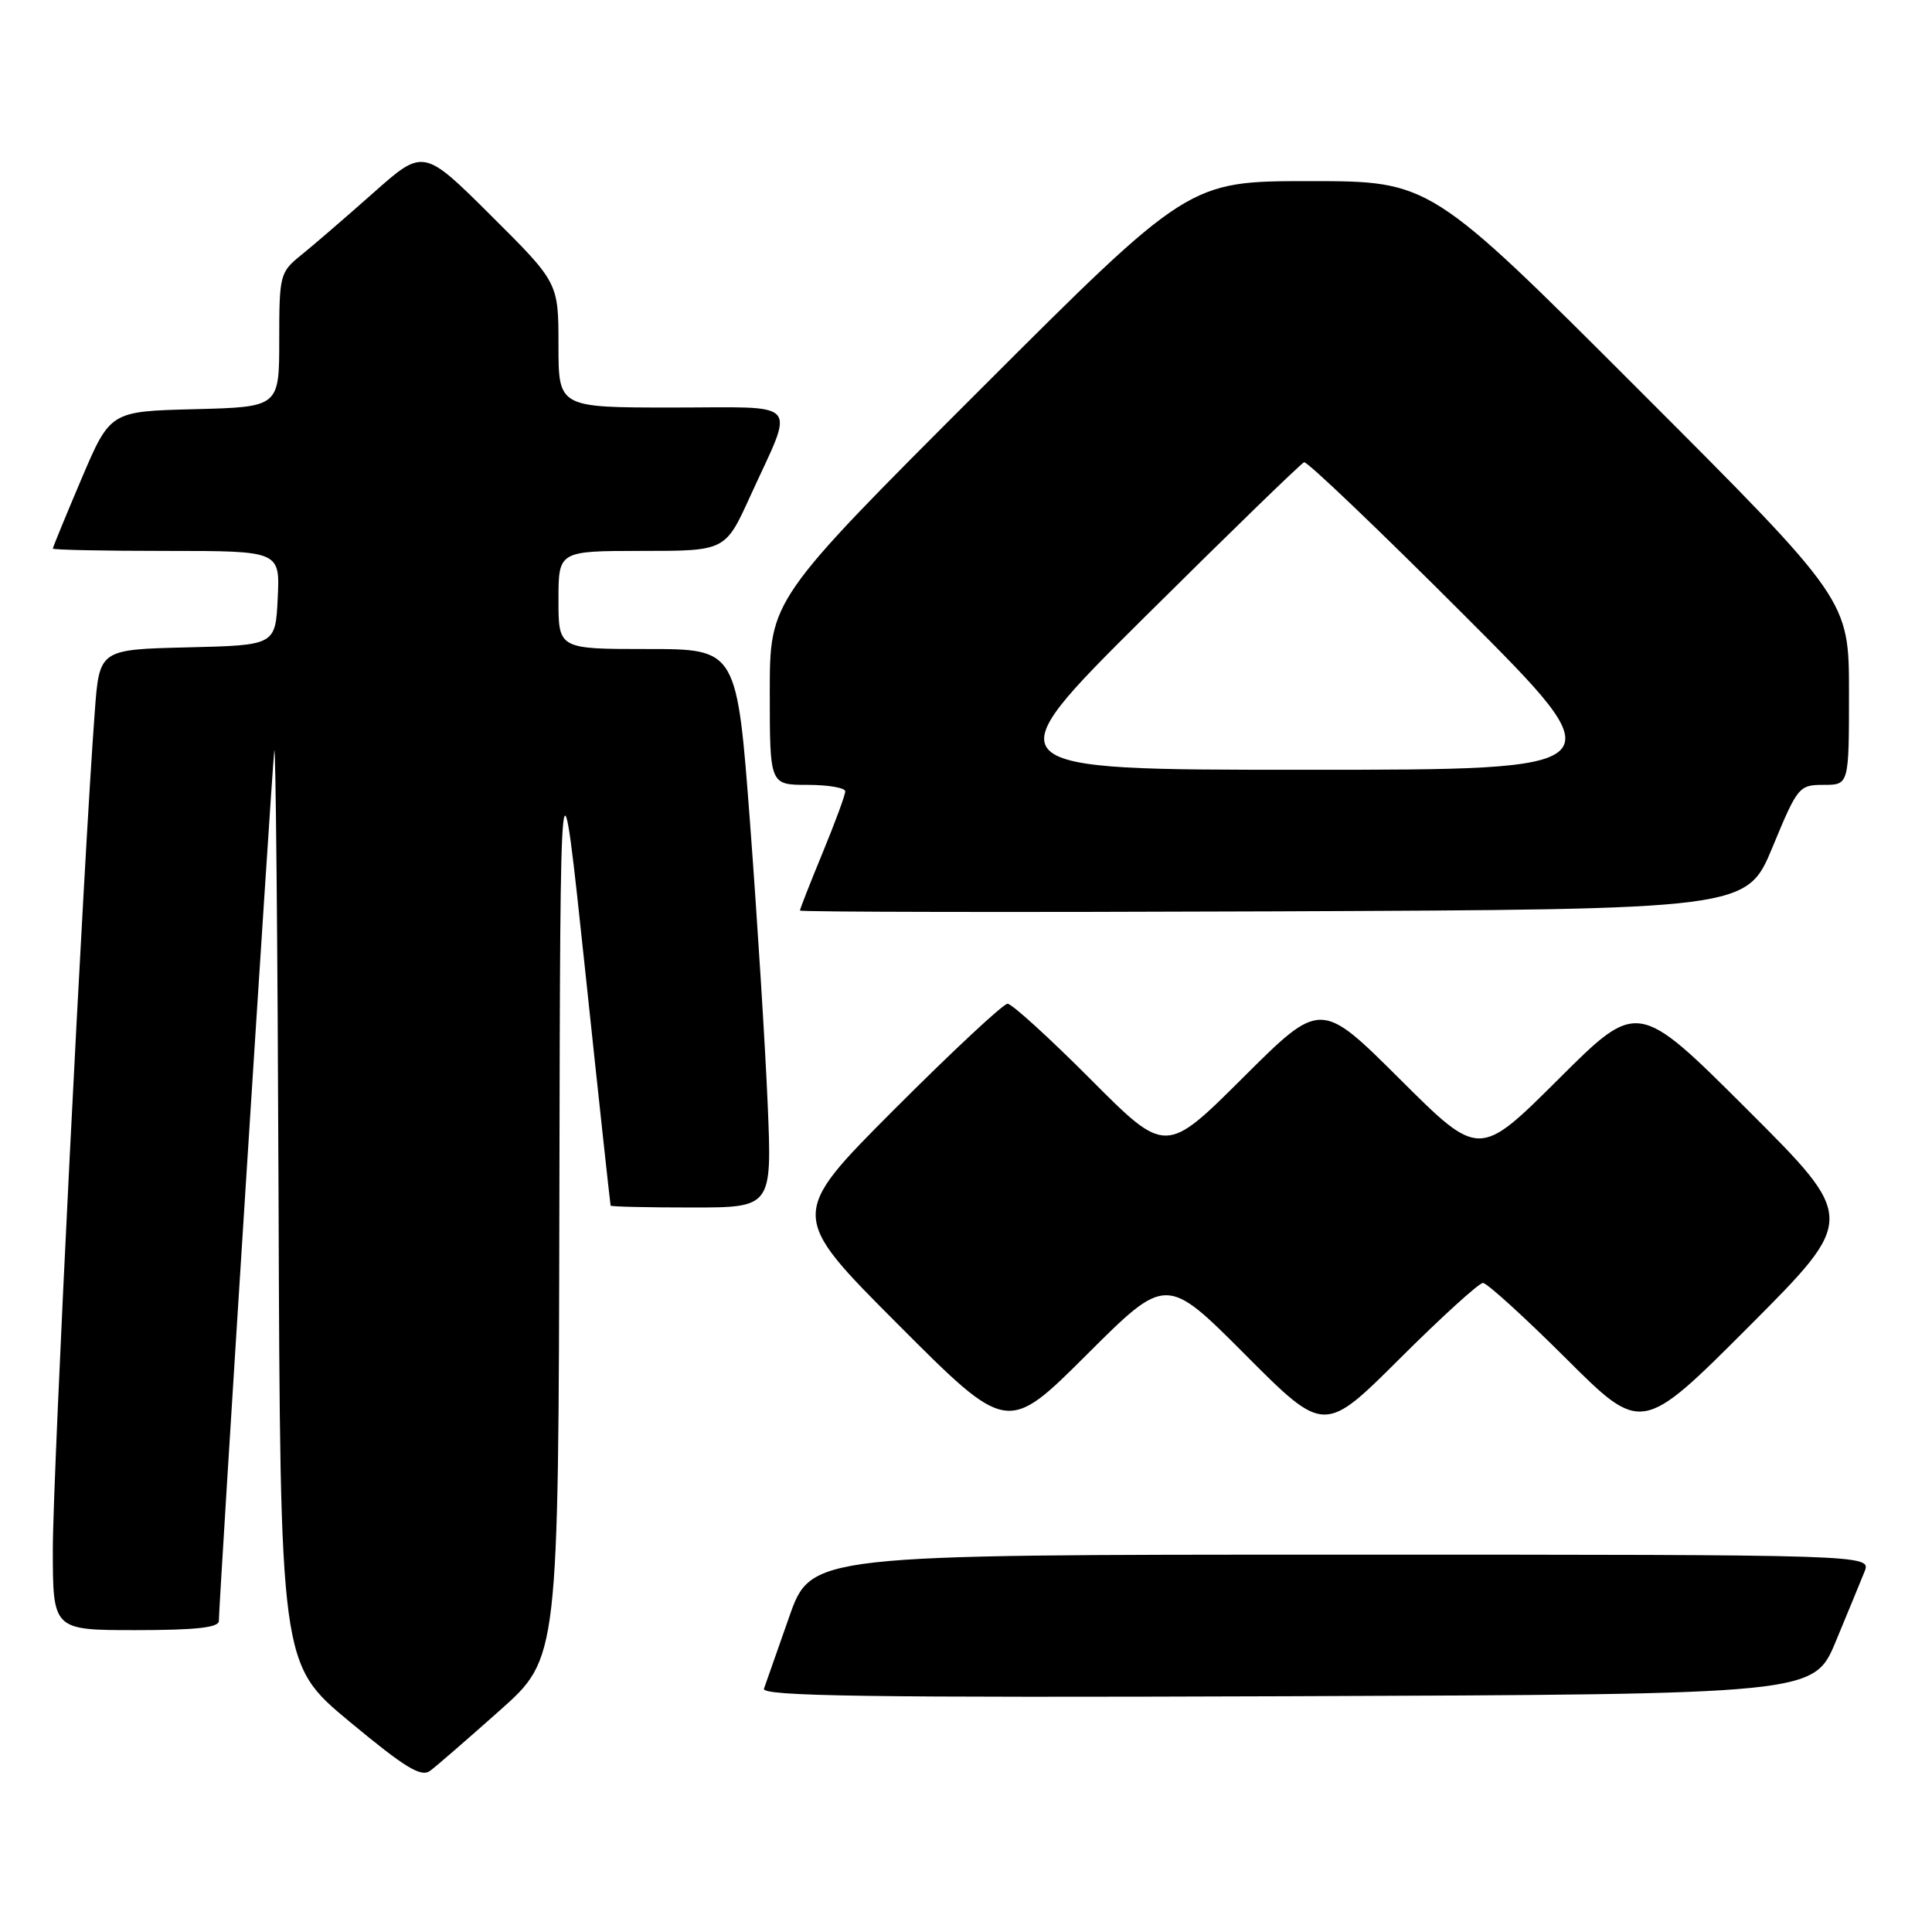 <?xml version="1.0" encoding="UTF-8" standalone="no"?>
<!DOCTYPE svg PUBLIC "-//W3C//DTD SVG 1.1//EN" "http://www.w3.org/Graphics/SVG/1.1/DTD/svg11.dtd" >
<svg xmlns="http://www.w3.org/2000/svg" xmlns:xlink="http://www.w3.org/1999/xlink" version="1.1" viewBox="0 0 256 256">
 <g >
 <path fill="currentColor"
d=" M 66.25 226.62 C 74.00 219.72 74.00 219.72 74.12 158.61 C 74.24 97.50 74.24 97.50 77.53 128.50 C 79.33 145.55 80.86 159.61 80.91 159.75 C 80.96 159.89 85.79 160.00 91.65 160.00 C 102.30 160.00 102.30 160.00 101.72 146.25 C 101.40 138.69 100.36 122.04 99.40 109.25 C 97.65 86.00 97.65 86.00 85.83 86.00 C 74.00 86.00 74.00 86.00 74.00 79.50 C 74.00 73.00 74.00 73.00 85.06 73.00 C 96.11 73.00 96.11 73.00 99.41 65.75 C 105.34 52.74 106.45 54.00 89.07 54.00 C 74.00 54.00 74.00 54.00 74.00 45.73 C 74.00 37.46 74.00 37.46 65.06 28.56 C 56.11 19.66 56.11 19.66 49.44 25.58 C 45.77 28.83 41.47 32.55 39.88 33.82 C 37.10 36.07 37.00 36.44 37.00 45.04 C 37.00 53.93 37.00 53.93 25.80 54.22 C 14.61 54.50 14.61 54.50 10.80 63.44 C 8.71 68.36 7.00 72.53 7.00 72.69 C 7.00 72.86 13.77 73.00 22.05 73.00 C 37.10 73.00 37.10 73.00 36.80 79.25 C 36.50 85.50 36.50 85.50 24.84 85.78 C 13.17 86.06 13.17 86.06 12.56 94.28 C 11.09 113.80 7.00 195.44 7.00 205.25 C 7.00 216.00 7.00 216.00 18.00 216.00 C 25.93 216.00 29.00 215.66 29.00 214.79 C 29.00 212.46 36.00 102.47 36.34 99.50 C 36.53 97.85 36.78 124.40 36.91 158.50 C 37.13 220.50 37.13 220.50 46.32 228.13 C 53.71 234.26 55.79 235.53 57.00 234.64 C 57.83 234.02 61.99 230.41 66.25 226.62 Z  M 243.25 217.50 C 244.85 213.65 246.56 209.49 247.06 208.25 C 247.95 206.00 247.95 206.00 177.71 206.00 C 107.47 206.00 107.47 206.00 104.57 214.25 C 102.98 218.79 101.47 223.07 101.23 223.76 C 100.87 224.76 114.88 224.96 170.56 224.76 C 240.34 224.50 240.34 224.50 243.25 217.50 Z  M 165.00 179.50 C 175.47 190.00 175.47 190.00 185.50 180.00 C 191.02 174.50 195.97 170.00 196.50 170.00 C 197.03 170.00 201.98 174.50 207.50 180.00 C 217.53 190.00 217.53 190.00 231.77 175.74 C 246.00 161.47 246.00 161.47 231.50 147.00 C 217.00 132.53 217.00 132.53 206.50 143.00 C 196.00 153.46 196.00 153.46 185.50 143.00 C 175.00 132.54 175.00 132.54 164.73 142.77 C 154.46 153.00 154.46 153.00 144.50 143.00 C 139.02 137.50 134.07 133.00 133.51 133.00 C 132.94 133.00 126.19 139.30 118.50 147.00 C 104.53 161.00 104.53 161.00 119.00 175.50 C 133.47 190.00 133.47 190.00 144.00 179.50 C 154.53 169.00 154.53 169.00 165.00 179.50 Z  M 234.87 112.25 C 238.19 104.23 238.38 104.00 241.64 104.00 C 245.00 104.00 245.00 104.00 245.00 91.76 C 245.00 79.51 245.00 79.51 217.26 51.76 C 189.51 24.00 189.51 24.00 173.51 24.00 C 157.51 24.00 157.51 24.00 129.76 51.74 C 102.00 79.49 102.00 79.49 102.00 91.74 C 102.00 104.00 102.00 104.00 107.00 104.00 C 109.75 104.00 112.00 104.39 112.00 104.86 C 112.00 105.34 110.65 109.00 109.00 113.00 C 107.35 117.00 106.00 120.44 106.00 120.65 C 106.00 120.85 134.23 120.90 168.73 120.76 C 231.45 120.50 231.45 120.50 234.87 112.25 Z  M 151.69 81.75 C 162.91 70.61 172.41 61.39 172.80 61.25 C 173.19 61.11 182.73 70.22 194.00 81.50 C 214.48 102.00 214.48 102.00 172.89 102.00 C 131.30 102.00 131.30 102.00 151.69 81.75 Z "/>
</g>
</svg>